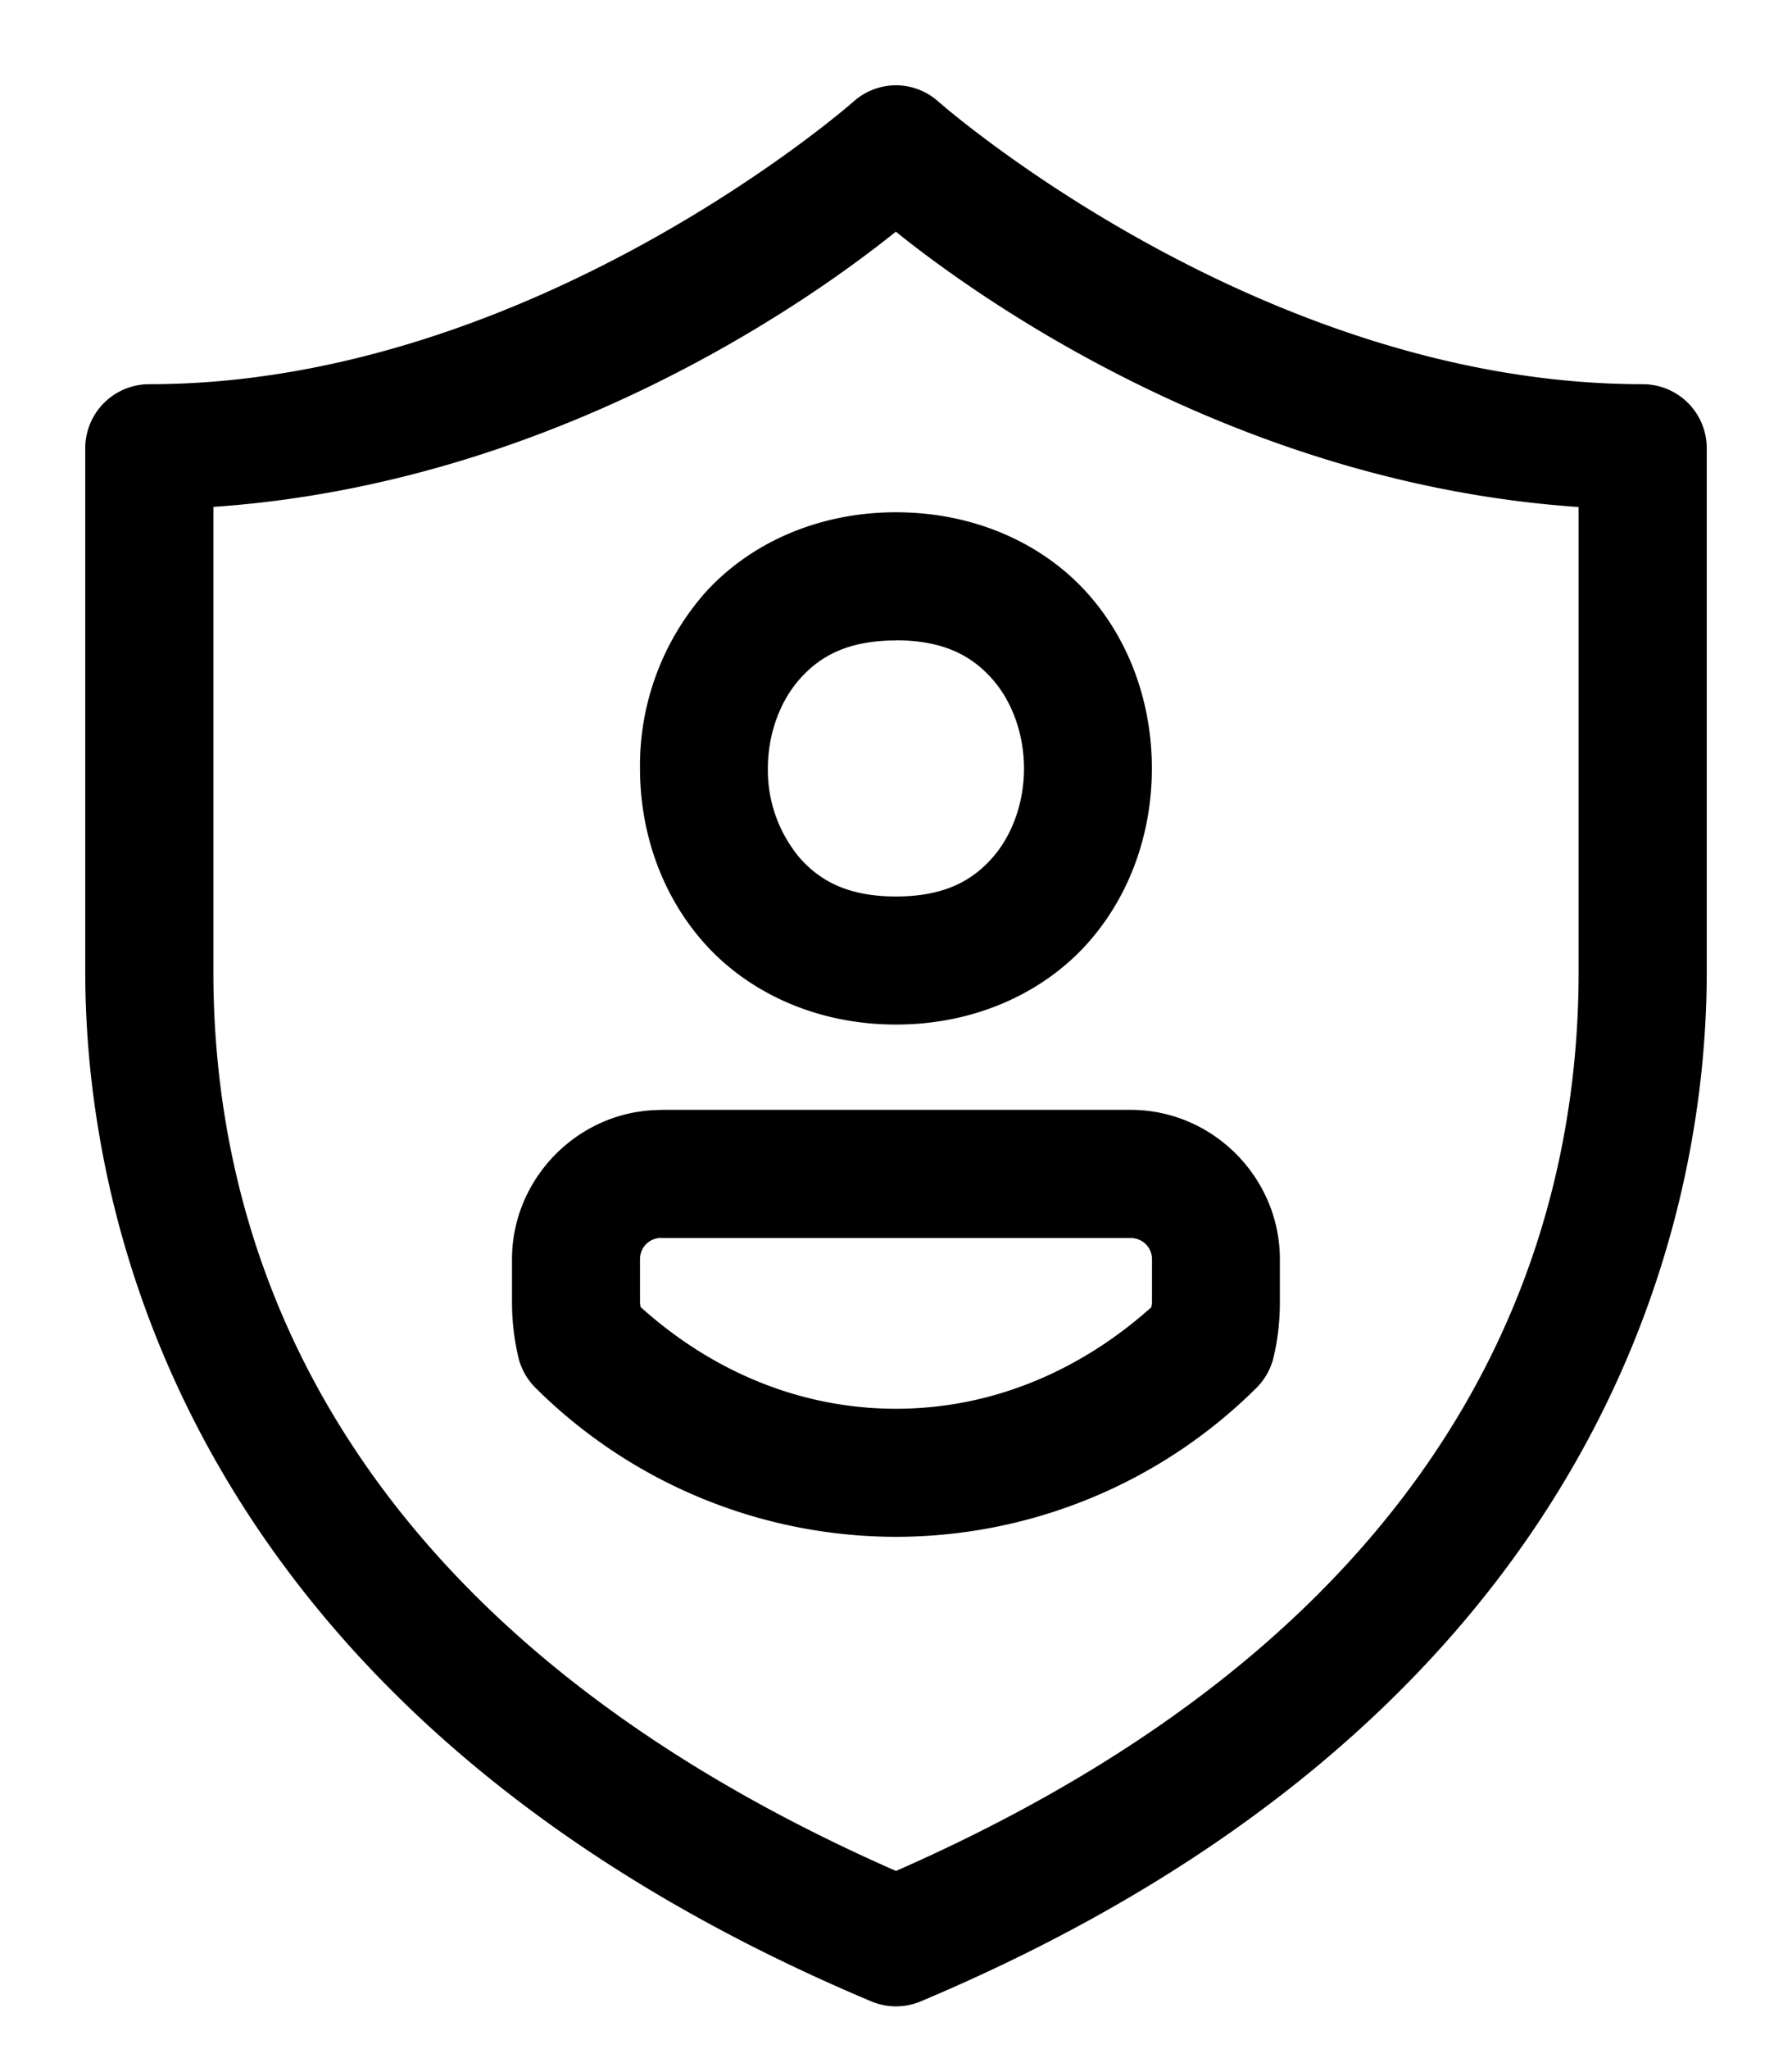 <svg xmlns="http://www.w3.org/2000/svg" fill="none" viewBox="0 0 14 16"><path fill="currentColor" d="M7.016.666a.5.5 0 0 0-.35.129S4.163 3 1.166 3a.5.5 0 0 0-.5.5v4.086c0 2.226 1.03 5.89 6.14 8.041a.5.5 0 0 0 .388 0c5.11-2.152 6.14-5.815 6.14-8.04V3.5a.5.5 0 0 0-.5-.5C9.835 3 7.333.795 7.333.795a.5.5 0 0 0-.318-.129ZM7 1.81c.687.553 2.704 1.97 5.333 2.149v3.628c0 1.914-.735 5.002-5.333 7.022-4.598-2.02-5.333-5.108-5.333-7.022V3.958c2.63-.18 4.645-1.596 5.333-2.15Zm0 2.19c-.625 0-1.157.253-1.499.637A2.043 2.043 0 0 0 5 6c0 .486.16.979.501 1.363C5.843 7.747 6.375 8 7 8c.625 0 1.157-.253 1.499-.637.341-.384.5-.877.5-1.363 0-.487-.159-.98-.5-1.364C8.157 4.252 7.625 4 6.999 4Zm0 1c.375 0 .593.123.751.301.159.179.249.436.249.7 0 .263-.09.52-.249.699-.158.178-.376.3-.751.3s-.593-.122-.751-.3a1.064 1.064 0 0 1-.25-.7c0-.263.091-.52.25-.699.158-.178.376-.3.75-.3ZM5.167 8.667C4.527 8.666 4 9.194 4 9.833v.333c0 .153.018.298.05.434a.5.5 0 0 0 .135.238A3.999 3.999 0 0 0 7 12a3.999 3.999 0 0 0 2.815-1.162.5.5 0 0 0 .134-.237c.033-.137.05-.282.05-.435v-.333c0-.64-.526-1.167-1.166-1.167H5.166Zm0 1h3.666c.094 0 .167.073.167.167v.333c0 .015-.004.025-.005.04C8.462 10.685 7.774 11 7 11s-1.462-.313-1.996-.795c0-.014-.004-.024-.004-.039v-.333c0-.094.073-.167.167-.167Z"/></svg>
